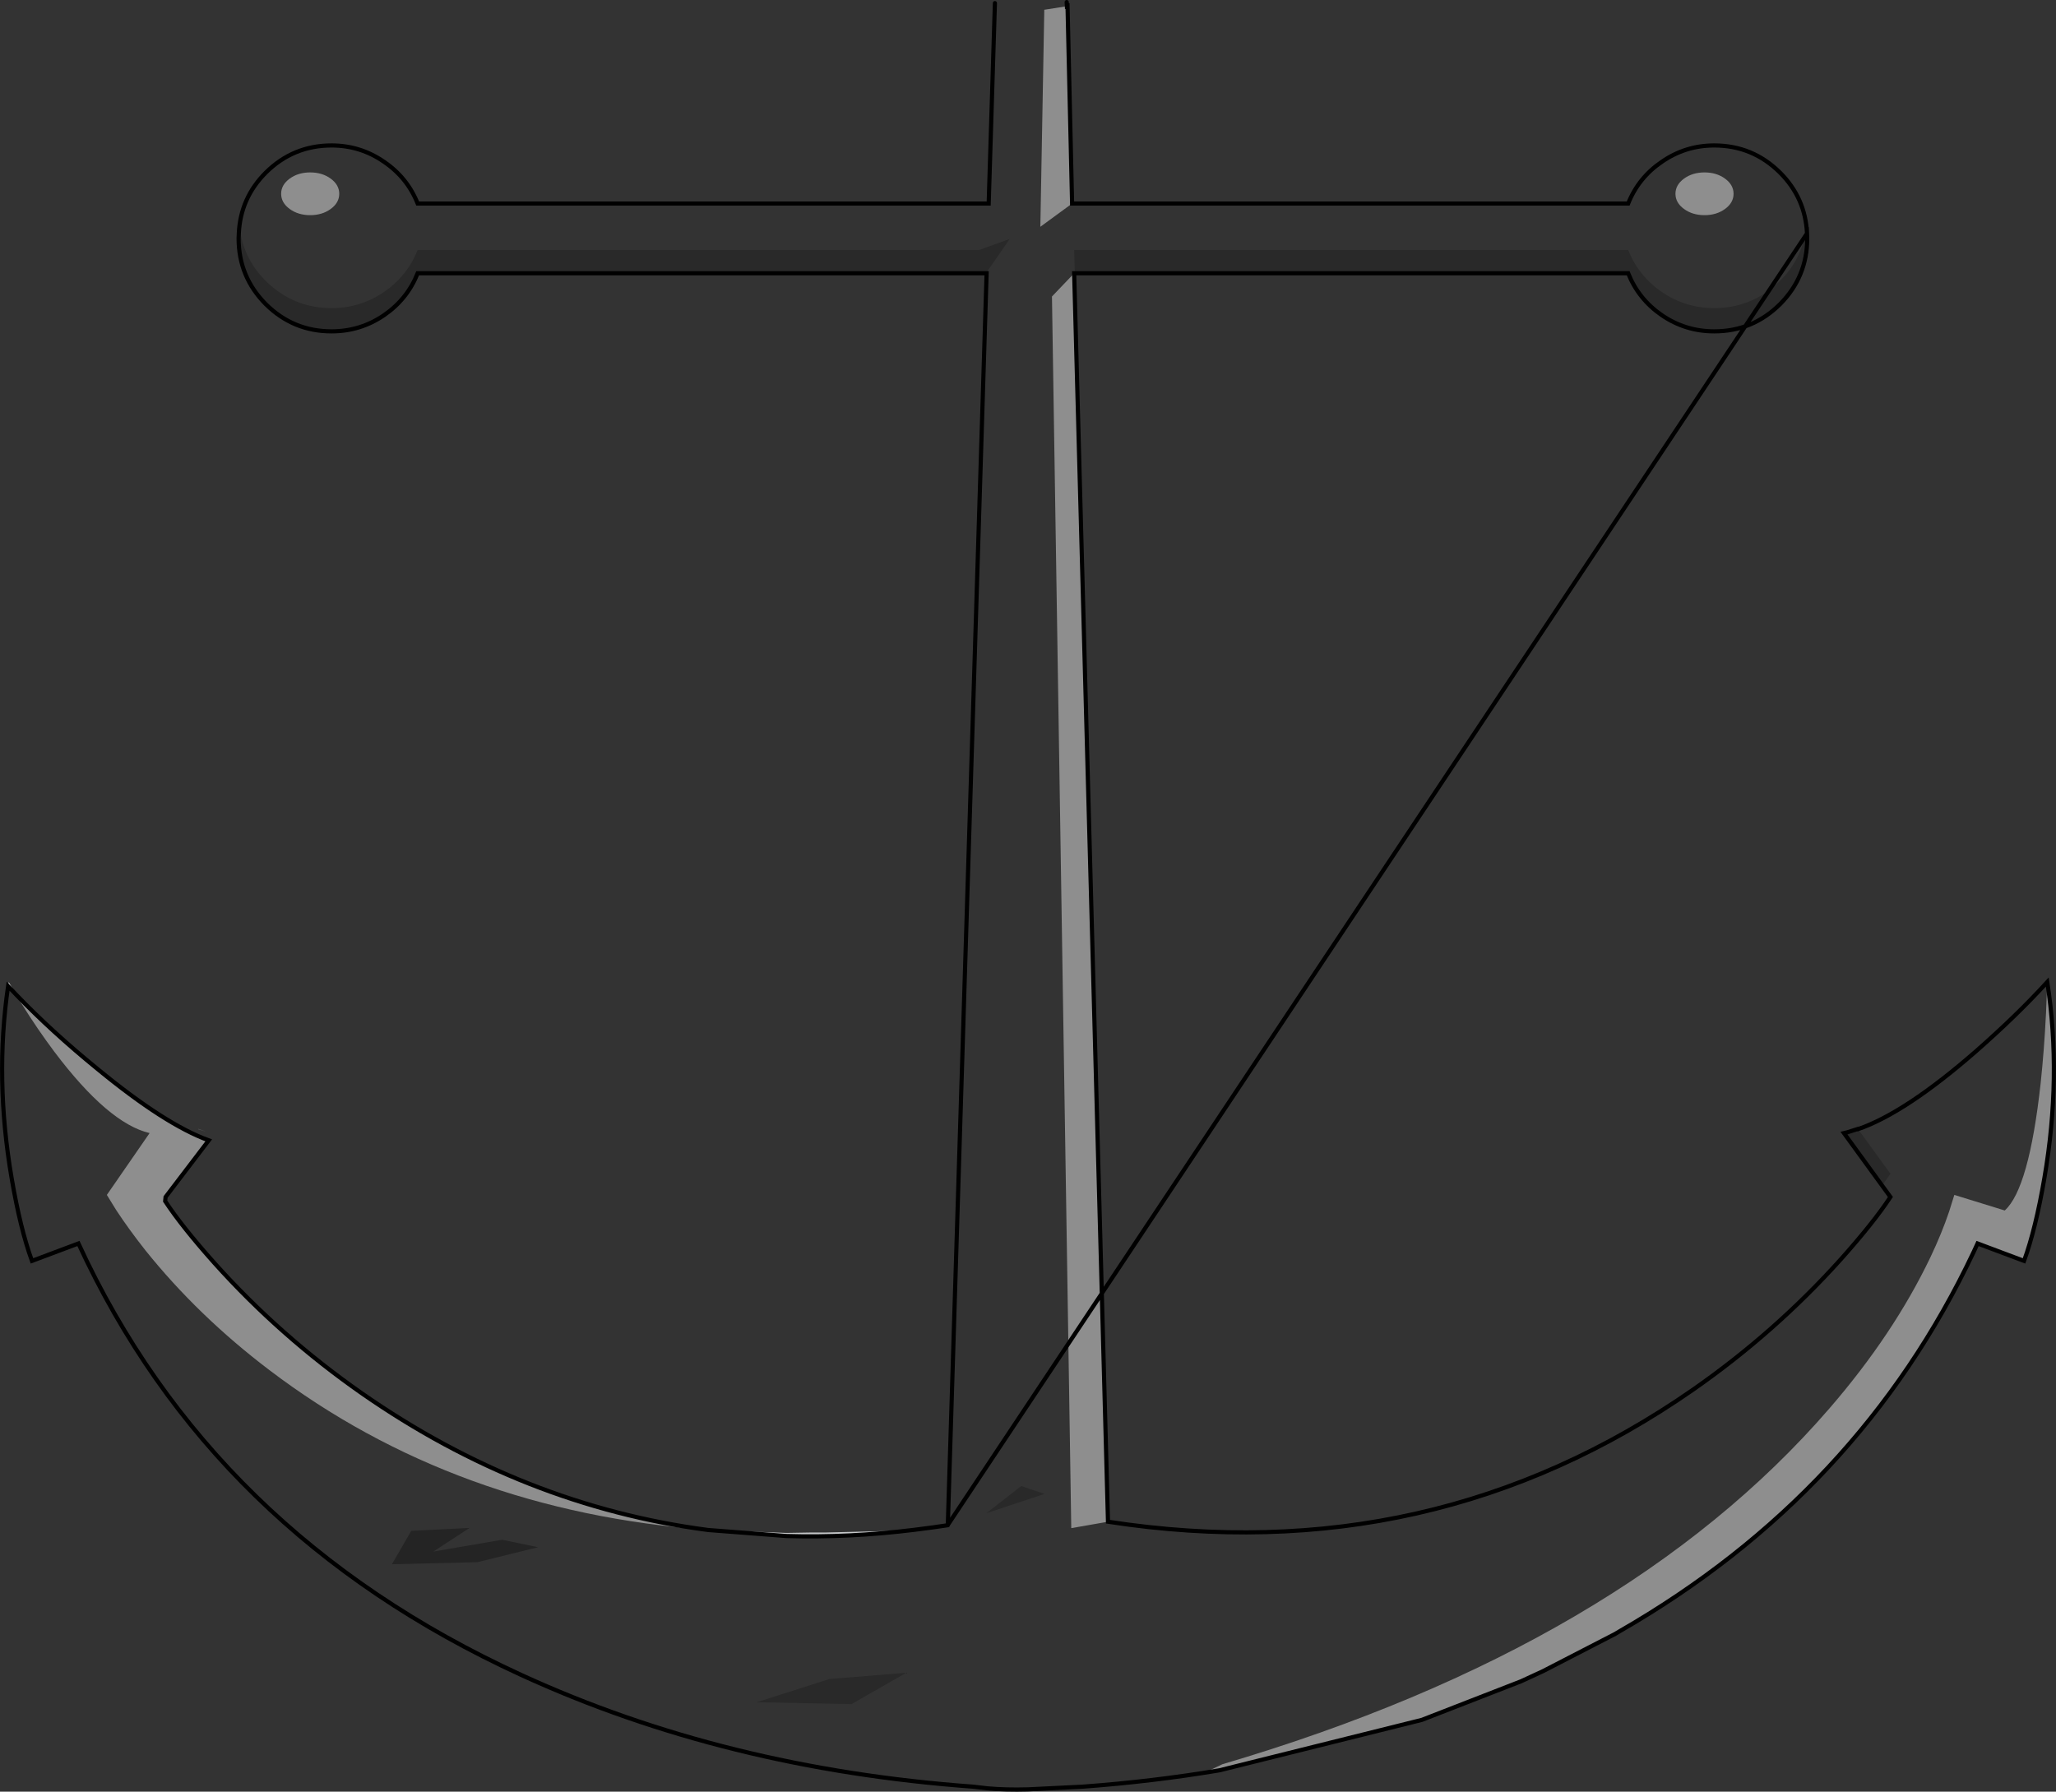 <?xml version="1.0" encoding="UTF-8" standalone="no"?>
<svg xmlns:xlink="http://www.w3.org/1999/xlink" height="431.75px" width="495.45px" xmlns="http://www.w3.org/2000/svg">
  <rect width="100%" height="100%" fill="#333333" stroke="none"/>
  <g transform="matrix(1.0, 0.0, 0.0, 1.0, 0.5, 0.5)">
    <path d="M224.45 367.55 L219.85 368.15 Q204.1 370.1 189.0 369.65 L170.15 368.2 189.0 368.9 195.05 368.8 198.45 368.8 213.05 368.45 219.85 368.0 224.45 367.55 M3.4 239.2 L1.45 237.15 1.6 236.15 3.4 239.2 M388.7 393.25 L389.25 392.9 389.7 392.65 388.7 393.25 M87.35 334.6 L86.3 333.9 86.9 334.3 87.35 334.6" fill="#c4c6c8" fill-rule="evenodd" stroke="none"/>
    <path d="M49.2 272.2 L47.25 271.6 47.25 271.55 49.2 272.2" fill="#959799" fill-rule="evenodd" stroke="none"/>
    <path d="M57.05 55.75 L57.2 54.15 Q58.2 62.5 64.5 68.1 70.85 73.75 79.4 73.75 86.35 73.75 92.05 69.85 97.65 66.0 100.15 59.75 L235.4 59.75 242.8 57.1 237.1 65.35 100.15 65.35 Q97.65 71.6 92.05 75.45 86.35 79.35 79.4 79.35 70.15 79.35 63.55 72.8 57.0 66.2 57.0 56.95 L57.05 55.75 M447.25 271.6 L455.05 282.35 453.05 285.2 443.85 272.55 444.7 272.35 447.2 271.55 447.25 271.6 M258.5 65.35 L258.35 59.75 391.85 59.75 Q394.35 66.0 399.95 69.85 405.65 73.75 412.6 73.75 421.1 73.75 427.45 68.1 433.8 62.5 434.8 54.15 L434.95 55.75 435.0 56.95 Q435.0 66.2 428.45 72.8 421.85 79.35 412.6 79.35 405.65 79.35 399.95 75.45 394.35 71.6 391.85 65.35 L258.5 65.35 M245.6 357.6 L251.2 359.5 237.2 364.15 245.6 357.6 M204.7 410.15 L181.85 409.7 199.4 404.1 217.9 402.6 204.7 410.15" fill="#000000" fill-opacity="0.2" fill-rule="evenodd" stroke="none"/>
    <path d="M98.6 368.4 L112.65 367.7 103.9 373.4 120.5 370.55 129.15 372.35 114.55 375.95 93.95 376.45 98.6 368.4" fill="#000000" fill-opacity="0.298" fill-rule="evenodd" stroke="none"/>
    <path d="M257.85 48.55 L391.85 48.55 Q394.35 42.3 399.95 38.5 405.65 34.55 412.6 34.55 421.85 34.55 428.45 41.1 434.55 47.2 434.95 55.75 L434.8 54.15 Q433.8 62.5 427.45 68.1 421.1 73.75 412.6 73.75 405.65 73.75 399.95 69.85 394.35 66.0 391.85 59.75 L258.35 59.75 258.5 65.35 258.35 65.35 253.0 70.95 257.65 367.75 266.5 366.2 Q344.55 378.2 407.6 334.3 427.3 320.55 443.15 302.9 451.05 294.05 455.05 287.95 L453.05 285.2 455.05 282.35 447.25 271.6 Q458.7 267.65 475.7 252.8 485.5 244.2 492.85 236.15 L492.55 243.55 Q492.1 252.6 491.25 260.55 488.45 285.95 482.6 291.2 L470.45 287.45 469.2 291.45 Q467.45 296.65 464.7 302.45 455.8 321.05 440.35 338.9 390.9 396.1 294.05 424.65 L289.95 426.6 293.4 426.1 Q277.35 428.8 260.4 430.05 L247.2 430.7 Q241.9 430.85 237.45 430.45 L234.0 430.05 Q174.25 425.7 125.05 403.1 50.5 368.9 18.4 299.15 L7.2 303.35 Q4.4 295.65 2.3 283.4 -1.8 259.45 1.45 237.15 L3.4 239.2 4.65 241.3 Q8.55 247.55 12.6 252.95 25.6 270.2 35.55 272.55 L25.25 287.45 27.5 291.1 Q30.55 295.75 34.5 300.75 47.2 316.6 64.4 329.65 109.25 363.7 170.15 368.2 L189.0 369.65 Q204.1 370.1 219.85 368.15 L224.45 367.55 227.85 367.05 227.9 367.05 237.25 65.35 237.1 65.35 242.8 57.1 235.4 59.75 100.15 59.75 Q97.65 66.0 92.05 69.85 86.35 73.75 79.4 73.75 70.85 73.75 64.5 68.1 58.2 62.5 57.2 54.15 L57.05 55.75 Q57.45 47.2 63.55 41.1 70.15 34.55 79.4 34.55 86.35 34.55 92.05 38.5 97.65 42.3 100.15 48.55 L237.75 48.55 239.25 0.25 247.2 0.95 Q252.1 0.95 256.55 0.0 L256.6 1.0 251.15 1.85 250.2 54.15 257.85 48.55 M415.2 42.55 Q413.15 41.05 410.25 41.05 407.35 41.05 405.3 42.55 403.25 44.05 403.25 46.2 403.25 48.35 405.3 49.85 407.35 51.35 410.25 51.35 413.15 51.35 415.2 49.85 417.25 48.35 417.25 46.2 417.25 44.05 415.2 42.55 M79.2 42.55 Q77.15 41.05 74.25 41.05 71.35 41.05 69.3 42.55 67.25 44.05 67.25 46.2 67.25 48.35 69.3 49.85 71.35 51.35 74.25 51.35 77.15 51.35 79.2 49.85 81.25 48.35 81.25 46.2 81.25 44.05 79.2 42.55 M98.6 368.4 L93.95 376.45 114.55 375.95 129.15 372.35 120.5 370.55 103.9 373.4 112.65 367.7 98.6 368.4 M245.6 357.6 L237.2 364.15 251.2 359.5 245.6 357.6 M204.7 410.15 L217.9 402.6 199.4 404.1 181.85 409.7 204.7 410.15" fill="#ffffff" fill-opacity="0.0" fill-rule="evenodd" stroke="none"/>
    <path d="M257.85 48.55 L250.2 54.15 251.15 1.85 256.6 1.0 256.75 0.95 257.85 48.55 M170.15 368.2 Q109.25 363.7 64.4 329.65 47.2 316.6 34.5 300.75 30.55 295.75 27.5 291.1 L25.25 287.45 35.55 272.55 Q25.6 270.2 12.6 252.95 8.55 247.55 4.65 241.3 L3.4 239.2 Q11.95 248.1 23.0 257.1 39.3 270.5 49.8 274.3 L39.4 287.95 39.3 288.95 Q43.3 295.05 51.2 303.9 67.05 321.55 86.75 335.3 125.6 362.35 170.15 368.2 M293.4 426.1 L289.95 426.6 294.05 424.65 Q390.9 396.1 440.35 338.9 455.8 321.05 464.7 302.45 467.45 296.65 469.2 291.45 L470.45 287.45 482.6 291.2 Q488.45 285.95 491.25 260.55 492.1 252.6 492.55 243.55 L492.85 236.15 Q496.35 258.9 492.15 283.4 490.05 295.65 487.25 303.35 L476.05 299.15 475.15 301.1 Q447.6 359.4 389.7 392.65 L389.25 392.9 388.7 393.25 371.35 402.2 366.05 404.65 342.15 413.95 293.4 426.1 M266.5 366.2 L257.65 367.75 253.0 70.95 258.35 65.35 266.5 366.2 M415.2 42.55 Q417.25 44.05 417.25 46.2 417.25 48.35 415.2 49.85 413.15 51.35 410.25 51.35 407.35 51.35 405.3 49.85 403.25 48.35 403.25 46.2 403.25 44.05 405.3 42.55 407.35 41.05 410.25 41.05 413.15 41.05 415.2 42.55 M79.2 42.55 Q81.25 44.05 81.25 46.2 81.25 48.35 79.2 49.85 77.15 51.35 74.25 51.35 71.35 51.35 69.3 49.85 67.25 48.35 67.25 46.2 67.25 44.05 69.3 42.55 71.35 41.05 74.25 41.05 77.15 41.05 79.2 42.55" fill="#ffffff" fill-opacity="0.447" fill-rule="evenodd" stroke="none"/>
    <path d="M434.95 55.75 Q434.55 47.2 428.45 41.1 421.85 34.55 412.6 34.55 405.65 34.55 399.95 38.5 394.35 42.3 391.85 48.55 L257.85 48.55 256.75 0.95 256.6 1.0 256.55 0.0 M239.25 0.25 L237.75 48.55 100.15 48.55 Q97.65 42.3 92.05 38.5 86.35 34.55 79.4 34.55 70.15 34.55 63.55 41.1 57.45 47.2 57.05 55.75 L57.0 56.95 Q57.0 66.2 63.55 72.8 70.15 79.35 79.4 79.35 86.35 79.35 92.05 75.45 97.65 71.6 100.15 65.35 L237.1 65.35 237.25 65.35 227.9 367.05 M227.85 367.05 L224.45 367.55 219.85 368.15 Q204.1 370.1 189.0 369.65 L170.15 368.2 Q125.6 362.35 86.75 335.3 67.05 321.55 51.2 303.9 43.3 295.05 39.3 288.95 L39.4 287.95 49.8 274.3 Q39.3 270.5 23.0 257.1 11.95 248.1 3.4 239.2 L1.45 237.15 Q-1.8 259.45 2.3 283.4 4.4 295.65 7.2 303.35 L18.4 299.15 Q50.5 368.9 125.05 403.1 174.25 425.7 234.0 430.05 L237.45 430.45 Q241.9 430.85 247.2 430.7 L260.4 430.05 Q277.35 428.8 293.4 426.1 L342.15 413.95 366.05 404.65 371.35 402.2 388.7 393.25 389.7 392.65 Q447.6 359.4 475.15 301.1 L476.05 299.15 487.25 303.35 Q490.05 295.65 492.15 283.4 496.35 258.9 492.85 236.15 485.5 244.2 475.7 252.8 458.7 267.65 447.25 271.6 L447.2 271.55 444.7 272.35 443.85 272.55 453.05 285.2 455.05 287.95 Q451.05 294.05 443.15 302.9 427.3 320.55 407.6 334.3 344.55 378.2 266.5 366.2 L258.35 65.35 258.5 65.35 391.85 65.35 Q394.35 71.6 399.95 75.45 405.65 79.35 412.6 79.35 421.85 79.35 428.45 72.8 435.0 66.2 435.0 56.95 L434.95 55.75 Z" fill="none" stroke="#000000" stroke-linecap="round" stroke-linejoin="miter-clip" stroke-miterlimit="4.0" stroke-width="1.0"/>
  </g>
</svg>

